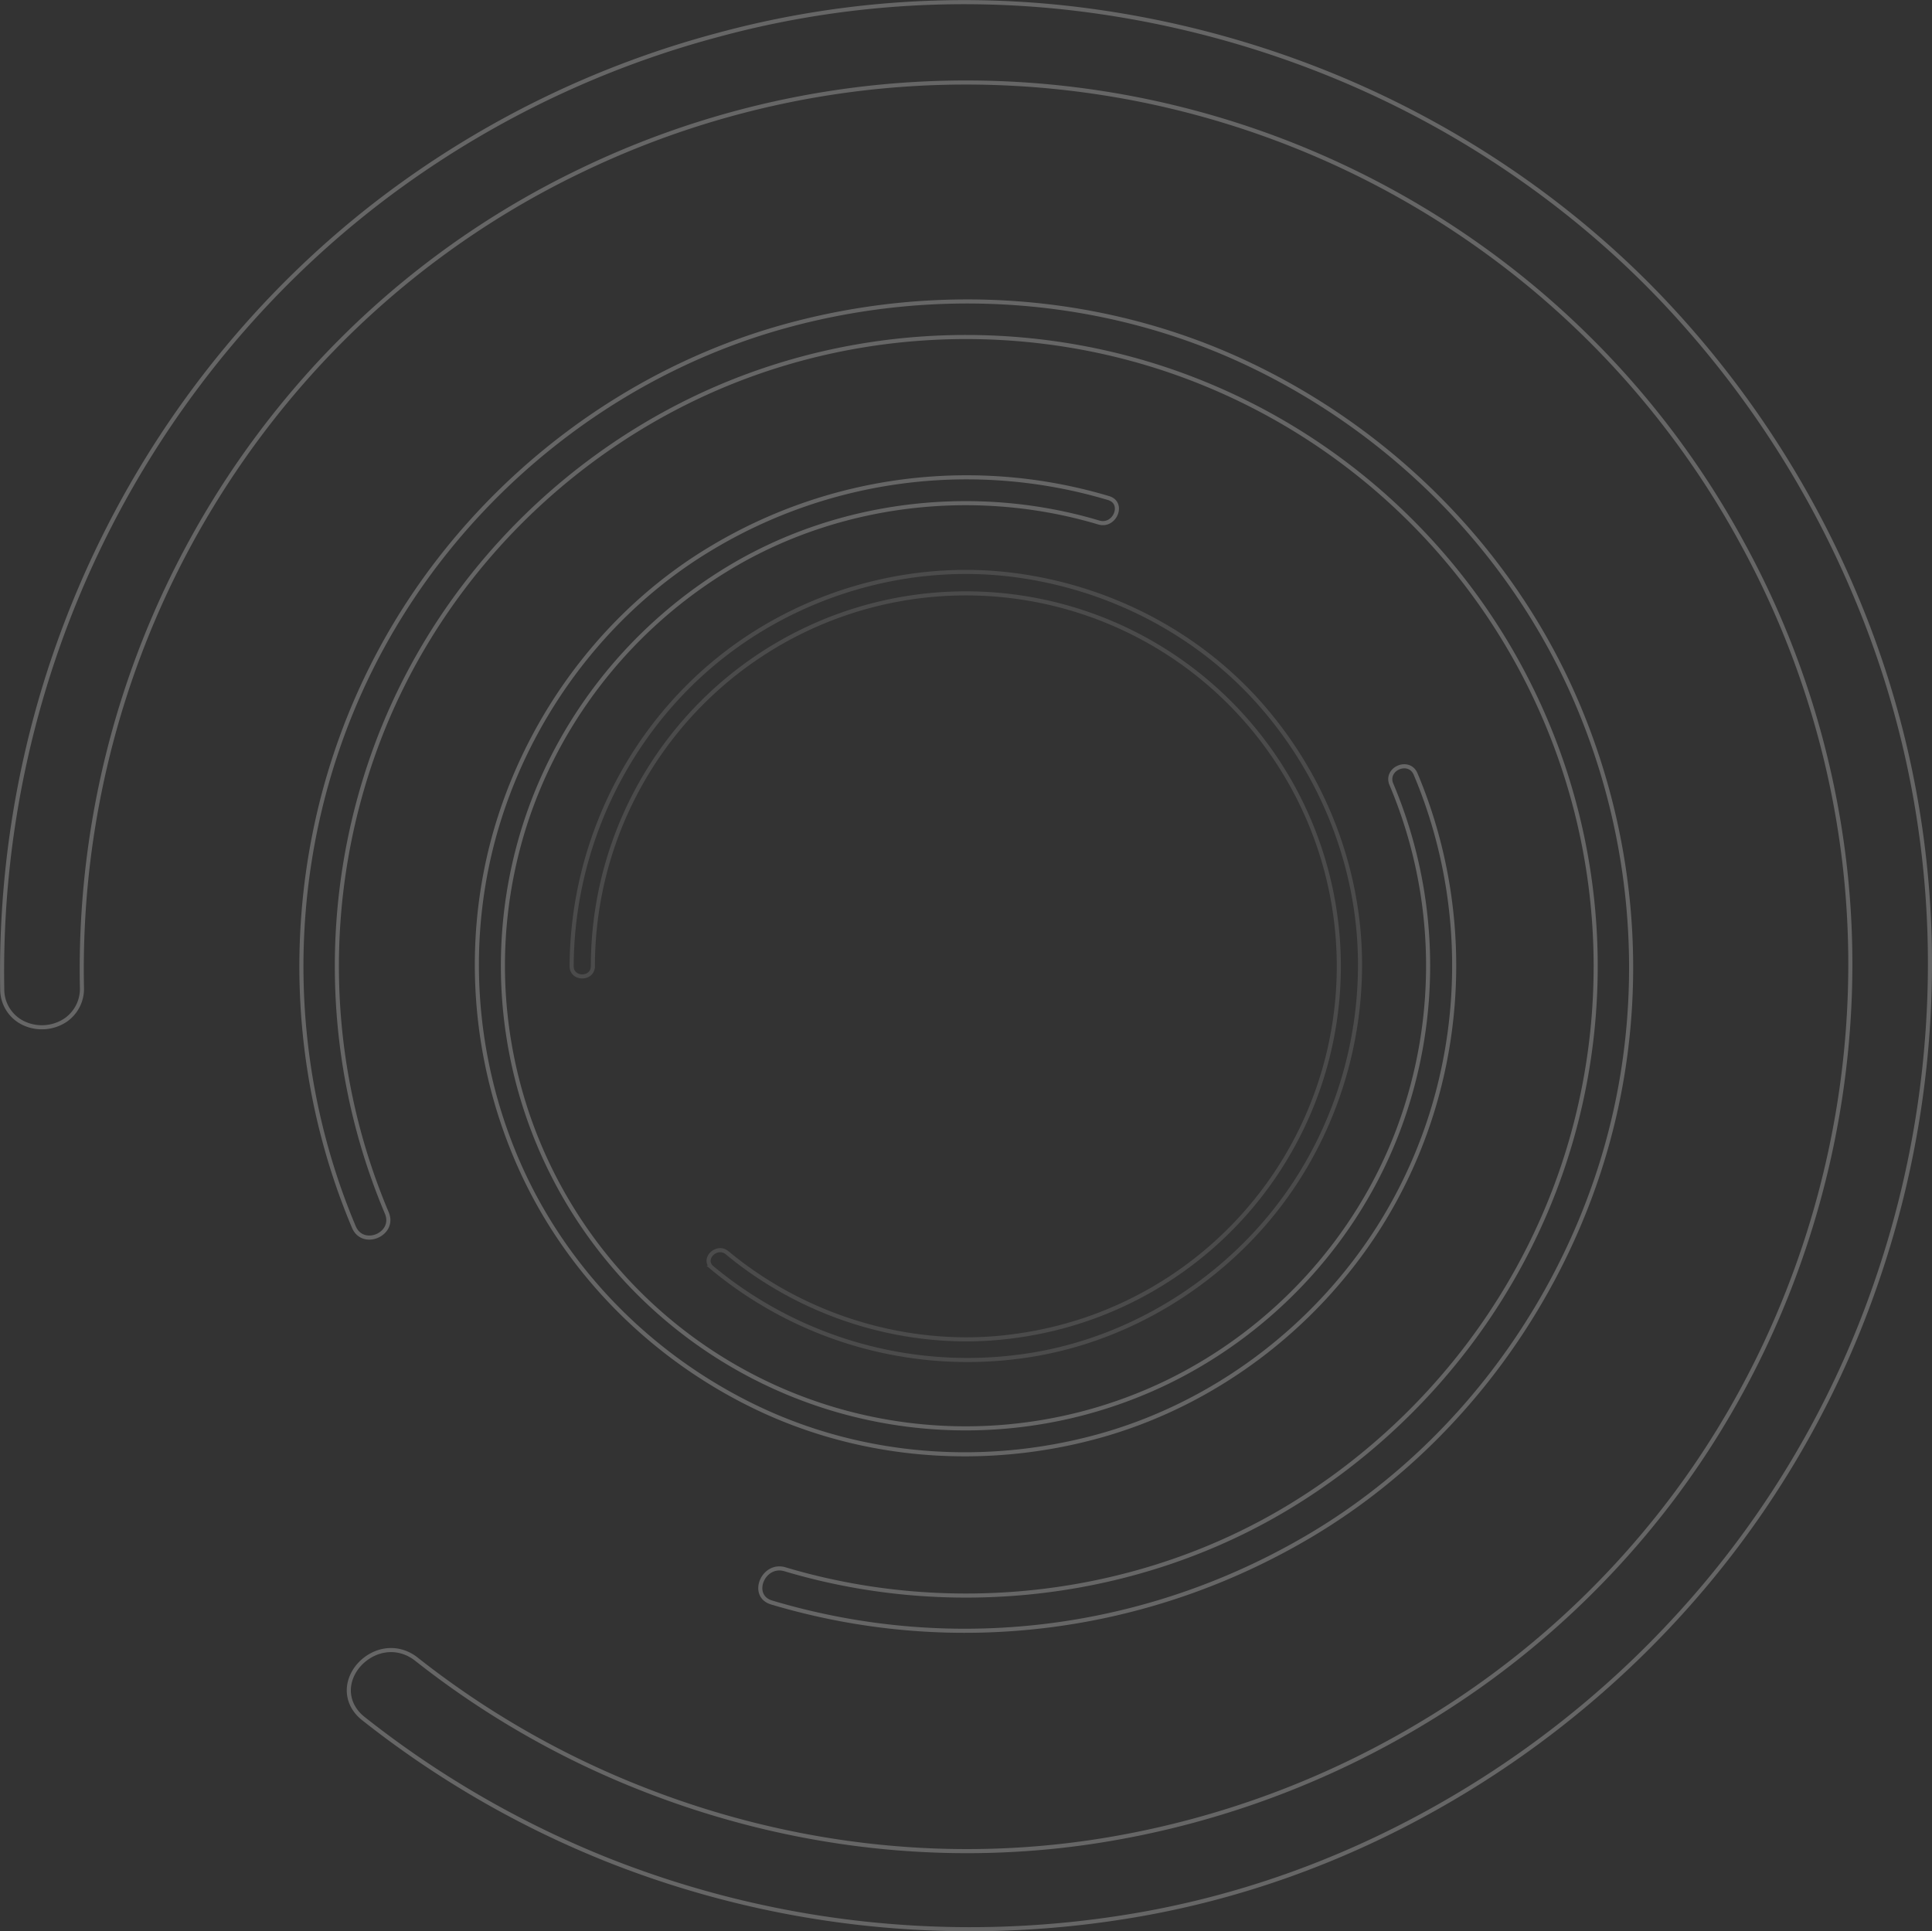 <svg xmlns="http://www.w3.org/2000/svg" width="945.523" height="945.265" viewBox="0 0 945.523 945.265"><rect x="0" y="0" width="945.523" height="945.265" fill="#333333" stroke="none"/><defs><style>.a{opacity:0.12;}.b,.d,.f{fill:none;stroke:#fff;stroke-width:2px;}.c,.e,.f{mix-blend-mode:overlay;isolation:isolate;}.d,.e,.f{opacity:0.25;}</style></defs><g transform="translate(-286.806 228.399)"><g class="a"><path class="b" d="M576.961,244.5A182.531,182.531,0,1,1,785.469,425.24c-50.7,7.6-103.474-7.8-142.785-40.442-5.111-4.244-12.5,3.059-7.343,7.342a195.537,195.537,0,0,0,151.476,43.313c45.653-6.134,88.172-29.877,118.35-64.493,30.768-35.294,47.415-81.183,47.236-127.924-.178-46.758-18.14-92.113-49.03-127.038-30.688-34.692-73.62-56.68-119.352-62.825-46.688-6.273-95.041,5.742-133.8,32.336-52.1,35.749-83.408,95.941-83.648,158.993-.025,6.7,10.358,6.693,10.384,0Z"/></g><g class="c"><path class="d" d="M967.762,155.512a228.4,228.4,0,0,1,3.571,168.59c-20.22,54.126-61.384,98.783-113.266,124A226.467,226.467,0,0,1,541.2,183.636C556.6,128.236,593.037,80.663,641.916,50.6,696.086,17.278,763.8,9.192,824.542,27.34c7.9,2.359,12.777-9.569,4.81-11.949A242.573,242.573,0,0,0,635.41,39.6C586.288,68.793,549.3,116.563,531.688,170.743c-17.956,55.241-14.647,115.709,8.281,168.97,22.935,53.279,65.485,96.311,117.72,121.155,51.891,24.677,111.582,28.9,166.763,13.679C880.79,459.01,930.135,421.79,961.44,372.6c42.08-66.131,48.551-150.051,18.172-222.13-3.226-7.657-15.076-2.606-11.85,5.047Z"/></g><g class="e"><path class="b" d="M476.115,365.307a310.755,310.755,0,0,1-4.858-229.383C498.768,62.279,554.775,1.52,625.365-32.789c71.337-34.669,154.52-40.038,229.86-15.545a308.1,308.1,0,0,1,201.264,375.376c-20.945,75.376-70.524,140.1-137.029,181.01-73.7,45.335-165.84,56.338-248.481,31.645-10.742-3.209-17.384,13.02-6.544,16.258,88.995,26.589,184.093,14.484,263.876-32.937C995.147,483.3,1045.47,418.3,1069.436,344.583c24.431-75.161,19.928-157.433-11.267-229.9C1026.963,42.192,969.07-16.358,898-50.159c-70.6-33.576-151.818-39.32-226.9-18.612C594.449-47.631,527.311,3.009,484.716,69.945c-57.254,89.977-66.058,204.158-24.725,302.229,4.391,10.418,20.513,3.546,16.124-6.867Z"/></g><path class="f" d="M1205.734,397.356a476.913,476.913,0,0,0,25.408-167.541,462.26,462.26,0,0,0-35.725-165.438,479.579,479.579,0,0,0-91.5-142.32c-46.086-49.676-104.565-89.52-169.112-115.225a485.276,485.276,0,0,0-126.323-31.476A460.58,460.58,0,0,0,637.821-211.2,473,473,0,0,0,483.2-137.835c-61.333,44.263-111.749,104.049-145.8,172.9a478.426,478.426,0,0,0-49.5,220.662,18.3,18.3,0,0,0,11.673,17.207h0a20.914,20.914,0,0,0,19.44-2.11,18.565,18.565,0,0,0,7.891-15.967A436.564,436.564,0,0,1,439.786-47.066a426.269,426.269,0,0,1,130.96-97.67,433.619,433.619,0,0,1,465.882,56.769A429.214,429.214,0,0,1,1139.782,38a431.076,431.076,0,0,1,49.589,155.081c13.24,110.564-17.8,224.8-85.171,313.418A429.484,429.484,0,0,1,983.335,614.747a439.647,439.647,0,0,1-152.073,56.776c-76.885,13.394-157.019,4.747-231.743-25.008a434.476,434.476,0,0,1-108.947-62.841,20.787,20.787,0,0,0-5.2-3.028c-10.536-4.2-20.9,1.638-25.306,9.257-4.639,8.024-2.85,17,4.558,22.856a477.793,477.793,0,0,0,119.721,69.259,480.7,480.7,0,0,0,253.049,27.836c55-8.722,108.053-27.735,157.693-56.513A476.674,476.674,0,0,0,1123.063,545.31,465.514,465.514,0,0,0,1205.734,397.356Z"/></g></svg>